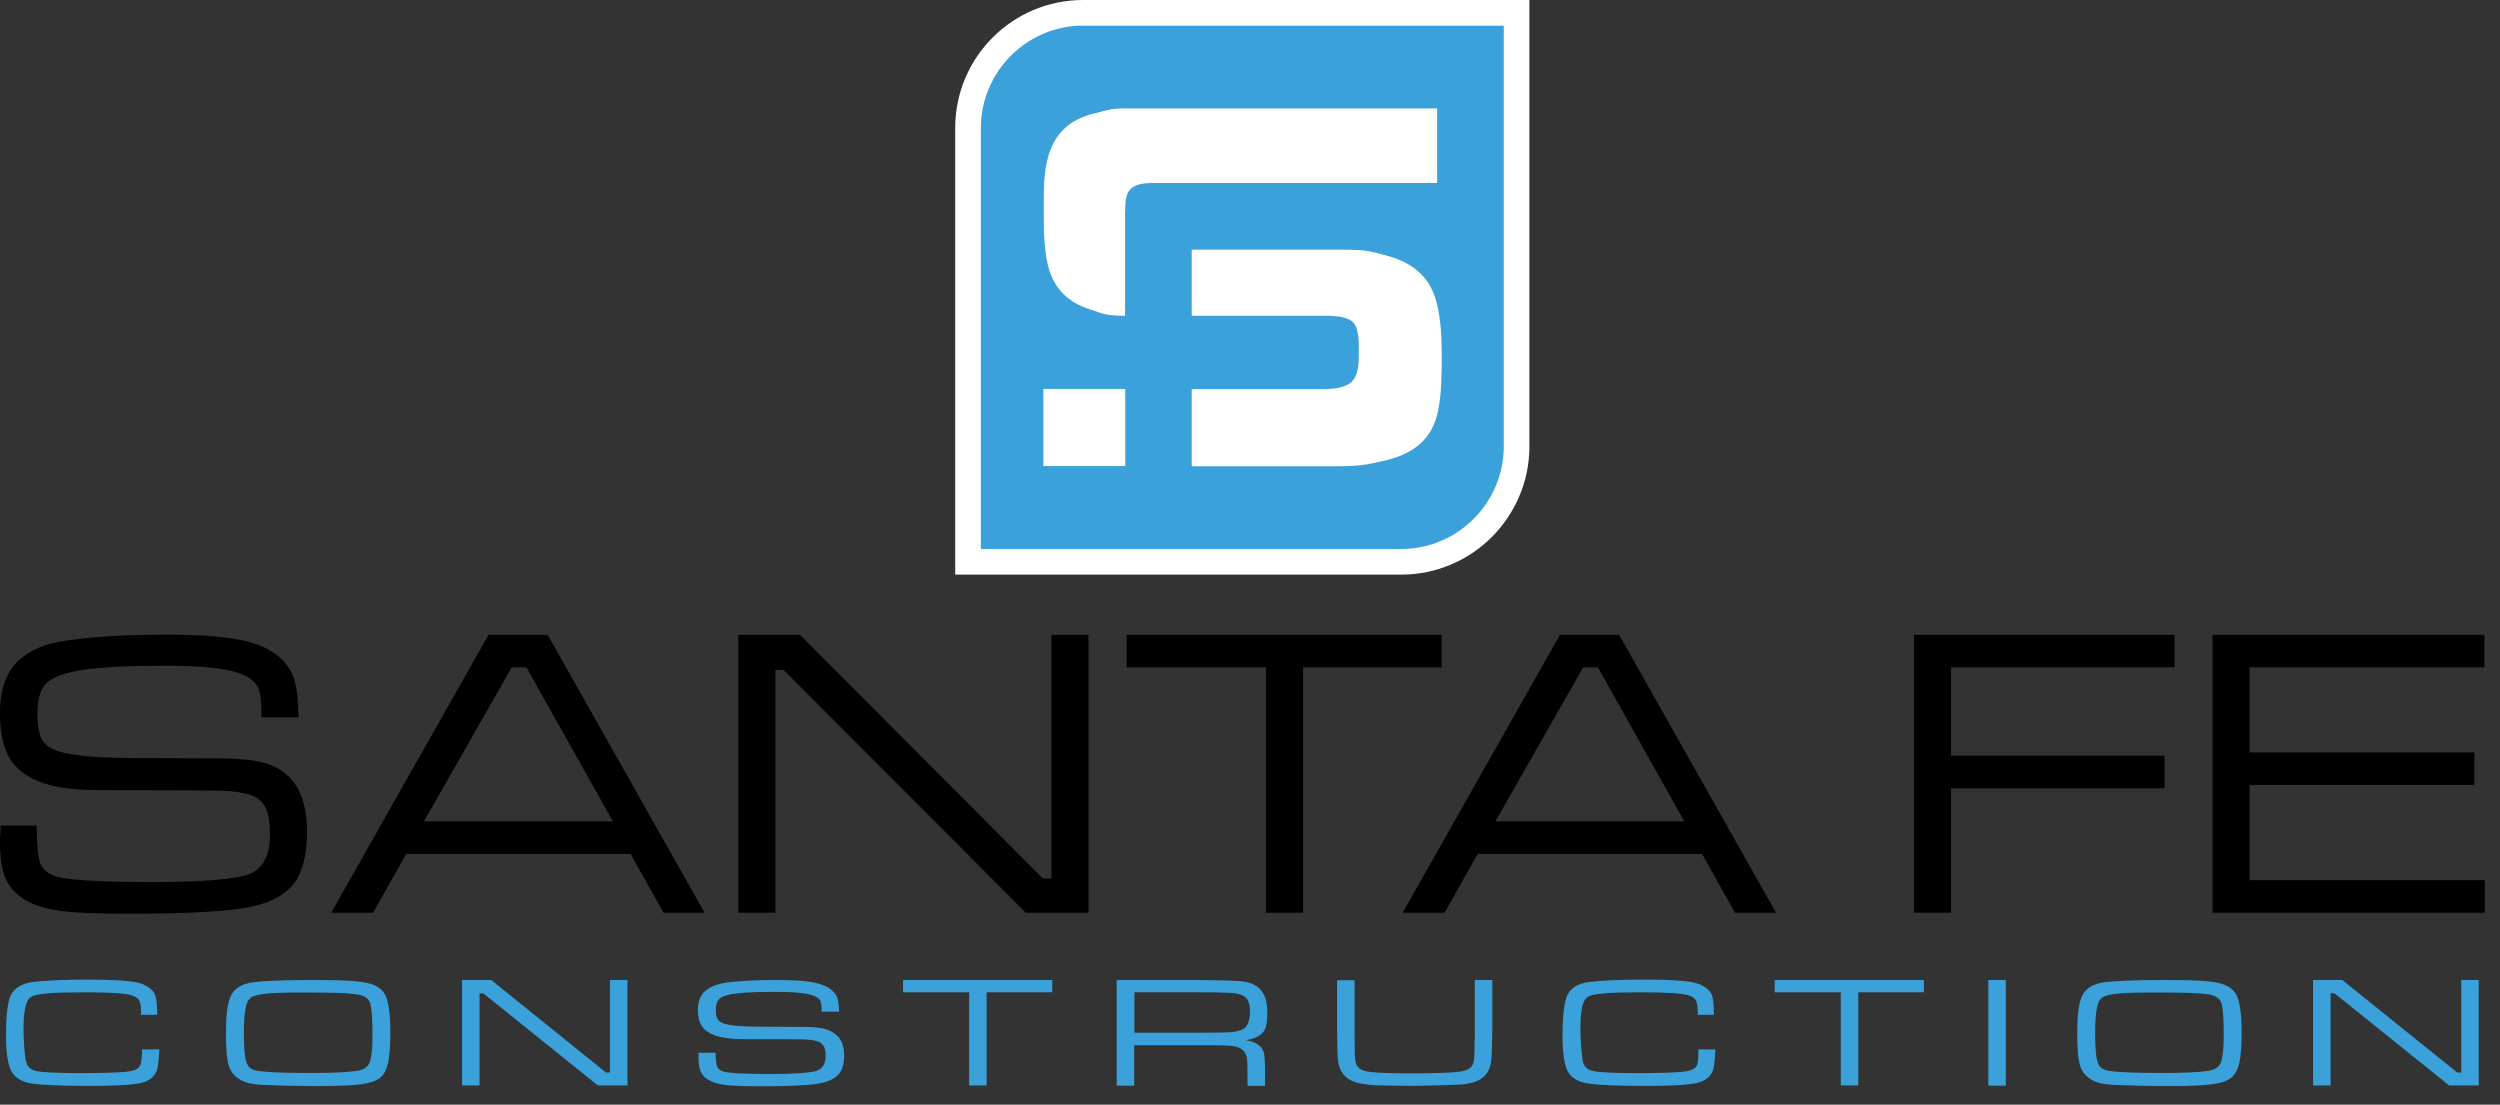 <svg width="86" height="38" viewBox="0 0 86 38" fill="none" xmlns="http://www.w3.org/2000/svg">
<rect x="0" y="0" width="86" height="38" fill="#333333" stroke="none"/>
<g clip-path="url(#clip0_1412_20908)">
<path d="M0.021 28.4H1.261C1.261 28.507 1.261 28.579 1.268 28.608C1.275 29.145 1.318 29.511 1.383 29.69C1.454 29.877 1.598 30.013 1.827 30.113C2.185 30.271 3.339 30.343 5.303 30.343C6.729 30.343 7.747 30.271 8.37 30.135C8.979 29.998 9.287 29.525 9.287 28.715C9.287 28.306 9.237 27.991 9.137 27.79C9.037 27.582 8.872 27.439 8.635 27.353C8.399 27.267 8.062 27.217 7.632 27.202C7.202 27.188 5.812 27.181 3.454 27.181C2.658 27.181 2.028 27.109 1.547 26.958C1.074 26.808 0.709 26.578 0.451 26.256C0.15 25.883 -0.001 25.302 -0.001 24.528C-0.001 23.668 0.243 23.044 0.716 22.657C0.945 22.463 1.211 22.32 1.49 22.219C1.777 22.119 2.171 22.04 2.687 21.983C3.533 21.882 4.529 21.832 5.69 21.832C6.765 21.832 7.596 21.889 8.184 21.997C8.771 22.105 9.23 22.291 9.553 22.556C9.825 22.778 10.004 23.029 10.104 23.323C10.205 23.617 10.262 24.069 10.269 24.678H8.993V24.528C8.993 24.062 8.943 23.746 8.843 23.589C8.693 23.338 8.37 23.166 7.868 23.058C7.367 22.951 6.621 22.9 5.632 22.9C4.4 22.9 3.475 22.951 2.852 23.044C2.235 23.137 1.82 23.288 1.598 23.503C1.39 23.703 1.289 24.047 1.289 24.521C1.289 24.951 1.34 25.252 1.44 25.438C1.54 25.618 1.741 25.761 2.042 25.854C2.479 25.991 3.31 26.069 4.543 26.077C4.966 26.077 5.998 26.084 7.653 26.091C8.341 26.098 8.864 26.163 9.23 26.285C9.595 26.413 9.896 26.629 10.126 26.937C10.412 27.331 10.563 27.89 10.563 28.615C10.563 29.31 10.441 29.855 10.205 30.257C9.918 30.723 9.388 31.038 8.621 31.196C7.847 31.354 6.464 31.432 4.464 31.432C3.404 31.432 2.622 31.404 2.121 31.339C1.619 31.275 1.225 31.16 0.931 30.995C0.573 30.794 0.336 30.536 0.193 30.228C0.057 29.92 -0.008 29.453 -0.008 28.844C0.014 28.801 0.014 28.658 0.021 28.4ZM22.825 31.397L21.693 29.375H13.974L12.835 31.397H11.394L16.805 21.839H18.84L24.237 31.397H22.825ZM21.084 28.256L18.11 22.958H17.601L14.584 28.256H21.084ZM25.398 21.839H27.519L35.876 30.221H36.169V21.839H37.445V31.397H35.288L26.953 23.044H26.674V31.397H25.398V21.839ZM38.749 21.839H49.593V22.958H44.827V31.397H43.551V22.958H38.757V21.839H38.749ZM59.683 31.397L58.551 29.375H50.833L49.693 31.397H48.252L53.663 21.839H55.699L61.095 31.397H59.683ZM57.942 28.256L54.968 22.958H54.459L51.442 28.256H57.942Z" fill="black"/>
<path d="M65.84 31.396V21.839H74.805V22.957H67.115V25.997H74.461V27.116H67.115V31.396H65.84ZM76.11 31.396V21.839H85.462V22.957H77.385V25.883H85.118V27.001H77.385V30.278H85.476V31.396H76.11Z" fill="black"/>
<path d="M4.83 36.631C4.801 36.702 4.744 36.76 4.658 36.796C4.579 36.831 4.45 36.86 4.285 36.874C4.199 36.882 3.998 36.896 3.683 36.903C3.368 36.91 3.117 36.917 2.923 36.917C2.285 36.917 1.798 36.903 1.461 36.874C1.275 36.86 1.139 36.824 1.046 36.76C0.96 36.695 0.902 36.595 0.881 36.451C0.866 36.365 0.845 36.2 0.831 35.964C0.816 35.727 0.809 35.534 0.809 35.383C0.809 35.068 0.831 34.824 0.874 34.645C0.917 34.465 0.974 34.351 1.067 34.293C1.16 34.236 1.354 34.193 1.648 34.171C1.949 34.143 2.393 34.136 2.981 34.136C3.798 34.136 4.321 34.171 4.543 34.243C4.665 34.286 4.751 34.343 4.787 34.415C4.83 34.487 4.851 34.609 4.851 34.781C4.851 34.802 4.851 34.845 4.851 34.91H5.41C5.403 34.594 5.389 34.379 5.353 34.272C5.324 34.157 5.245 34.057 5.123 33.971C5.002 33.885 4.858 33.827 4.686 33.791C4.349 33.727 3.79 33.698 3.009 33.698C2.192 33.698 1.569 33.727 1.146 33.777C0.716 33.834 0.444 34.014 0.336 34.322C0.25 34.587 0.207 35.003 0.207 35.584C0.207 36.193 0.264 36.609 0.386 36.839C0.508 37.068 0.73 37.211 1.067 37.269C1.425 37.326 2.106 37.355 3.117 37.355C3.898 37.355 4.435 37.326 4.736 37.276C5.109 37.219 5.331 37.047 5.41 36.781C5.439 36.659 5.467 36.43 5.482 36.1H4.887C4.88 36.387 4.858 36.566 4.83 36.631Z" fill="#3AA1DA"/>
<path d="M13.27 34.257C13.22 34.156 13.156 34.07 13.062 33.999C12.919 33.884 12.69 33.805 12.367 33.769C12.052 33.726 11.507 33.712 10.733 33.712C9.794 33.712 9.128 33.741 8.741 33.784C8.318 33.834 8.046 34.006 7.924 34.293C7.824 34.536 7.773 34.945 7.773 35.519C7.773 36.006 7.795 36.35 7.845 36.558C7.888 36.766 7.981 36.924 8.117 37.039C8.218 37.125 8.332 37.189 8.461 37.232C8.59 37.275 8.77 37.304 8.992 37.318C9.121 37.325 9.393 37.333 9.809 37.347C10.224 37.354 10.597 37.361 10.941 37.361C11.629 37.361 12.124 37.34 12.432 37.297C12.733 37.254 12.955 37.182 13.084 37.067C13.213 36.96 13.299 36.795 13.349 36.566C13.399 36.336 13.428 35.999 13.428 35.555C13.428 35.203 13.414 34.916 13.378 34.687C13.349 34.493 13.313 34.357 13.27 34.257ZM12.74 36.472C12.69 36.68 12.539 36.802 12.274 36.838C11.944 36.888 11.414 36.91 10.69 36.91C10.181 36.91 9.73 36.903 9.343 36.881C9.106 36.867 8.942 36.852 8.827 36.831C8.719 36.809 8.641 36.773 8.583 36.723C8.512 36.659 8.461 36.537 8.433 36.358C8.404 36.171 8.39 35.884 8.39 35.483C8.39 35.096 8.418 34.795 8.469 34.594C8.497 34.465 8.555 34.379 8.626 34.321C8.705 34.264 8.827 34.228 8.999 34.2C9.293 34.156 9.759 34.142 10.389 34.142C11.013 34.142 11.428 34.149 11.651 34.156C11.873 34.164 12.066 34.178 12.238 34.2C12.532 34.235 12.704 34.357 12.747 34.551C12.79 34.744 12.812 35.081 12.812 35.555C12.819 35.942 12.797 36.25 12.74 36.472Z" fill="#3AA1DA"/>
<path d="M20.983 36.895H20.847L16.898 33.712H15.895V37.34H16.497V34.171H16.625L20.567 37.34H21.585V33.712H20.983V36.895Z" fill="#3AA1DA"/>
<path d="M28.38 35.397C28.207 35.347 27.957 35.325 27.634 35.325C26.853 35.325 26.358 35.318 26.165 35.318C25.584 35.318 25.19 35.289 24.983 35.232C24.839 35.196 24.746 35.146 24.696 35.074C24.646 35.002 24.624 34.888 24.624 34.73C24.624 34.551 24.674 34.422 24.767 34.343C24.868 34.264 25.069 34.2 25.362 34.171C25.656 34.135 26.093 34.121 26.674 34.121C27.147 34.121 27.498 34.142 27.735 34.185C27.971 34.228 28.122 34.293 28.193 34.386C28.243 34.443 28.265 34.565 28.265 34.744V34.802H28.867C28.86 34.572 28.838 34.4 28.788 34.285C28.738 34.178 28.652 34.078 28.523 33.992C28.365 33.891 28.15 33.819 27.878 33.776C27.598 33.733 27.204 33.712 26.695 33.712C26.151 33.712 25.671 33.733 25.276 33.769C25.033 33.791 24.846 33.819 24.71 33.862C24.574 33.898 24.452 33.956 24.345 34.027C24.115 34.171 24.008 34.415 24.008 34.737C24.008 35.031 24.079 35.253 24.223 35.397C24.345 35.519 24.517 35.605 24.739 35.662C24.968 35.719 25.262 35.748 25.642 35.748C26.753 35.748 27.412 35.748 27.62 35.755C27.82 35.763 27.978 35.777 28.093 35.813C28.2 35.841 28.286 35.899 28.329 35.978C28.38 36.056 28.401 36.171 28.401 36.329C28.401 36.637 28.258 36.816 27.971 36.867C27.677 36.917 27.197 36.946 26.523 36.946C25.599 36.946 25.047 36.917 24.882 36.859C24.775 36.824 24.703 36.766 24.674 36.702C24.646 36.63 24.624 36.494 24.617 36.293C24.617 36.279 24.617 36.257 24.617 36.214H24.029C24.029 36.315 24.029 36.365 24.029 36.379C24.029 36.616 24.058 36.788 24.13 36.91C24.194 37.032 24.309 37.125 24.481 37.204C24.617 37.268 24.811 37.311 25.047 37.333C25.284 37.354 25.656 37.368 26.158 37.368C27.104 37.368 27.756 37.34 28.122 37.282C28.487 37.225 28.738 37.103 28.874 36.924C28.989 36.773 29.039 36.566 29.039 36.3C29.039 36.021 28.967 35.813 28.831 35.662C28.695 35.526 28.559 35.447 28.38 35.397Z" fill="#3AA1DA"/>
<path d="M31.066 34.135H33.338V37.34H33.94V34.135H36.198V33.712H31.066V34.135Z" fill="#3AA1DA"/>
<path d="M42.693 33.755C42.478 33.733 41.99 33.719 41.231 33.712H38.414V37.347H39.016V35.956H41.223C41.732 35.956 42.026 35.956 42.112 35.963C42.198 35.963 42.298 35.97 42.406 35.985C42.685 36.021 42.85 36.157 42.893 36.386C42.908 36.501 42.915 36.702 42.915 37.003V37.354H43.517V36.838C43.517 36.537 43.502 36.329 43.481 36.228C43.452 36.128 43.402 36.035 43.316 35.963C43.201 35.87 43.044 35.806 42.85 35.784C43.101 35.741 43.287 35.669 43.402 35.562C43.474 35.497 43.524 35.411 43.553 35.296C43.581 35.189 43.596 35.024 43.596 34.816C43.596 34.536 43.545 34.321 43.452 34.171C43.323 33.927 43.065 33.791 42.693 33.755ZM42.764 35.404C42.657 35.454 42.528 35.49 42.363 35.504C42.198 35.519 41.818 35.526 41.231 35.526H39.023V34.135H41.231C41.775 34.135 42.148 34.142 42.349 34.156C42.542 34.171 42.693 34.207 42.786 34.264C42.929 34.343 43.001 34.522 43.001 34.802C42.994 35.117 42.915 35.318 42.764 35.404Z" fill="#3AA1DA"/>
<path d="M50.733 35.497C50.726 35.963 50.719 36.264 50.712 36.401C50.705 36.551 50.662 36.659 50.583 36.73C50.511 36.795 50.382 36.838 50.203 36.867C49.895 36.903 49.343 36.924 48.533 36.924C47.945 36.924 47.494 36.91 47.179 36.881C46.992 36.859 46.856 36.824 46.77 36.759C46.684 36.695 46.634 36.601 46.62 36.458C46.605 36.35 46.598 36.035 46.598 35.504V33.719H45.996V35.504C46.003 36.013 46.01 36.35 46.032 36.494C46.046 36.644 46.089 36.766 46.154 36.874C46.29 37.089 46.512 37.225 46.806 37.275C46.985 37.304 47.15 37.325 47.3 37.333C47.451 37.34 47.91 37.347 48.669 37.354C49.536 37.34 50.081 37.318 50.303 37.304C50.525 37.282 50.712 37.239 50.862 37.161C51.113 37.039 51.256 36.816 51.299 36.501C51.314 36.315 51.328 35.985 51.335 35.497V33.712H50.733V35.497Z" fill="#3AA1DA"/>
<path d="M58.38 36.631C58.351 36.702 58.294 36.76 58.208 36.796C58.129 36.831 58 36.86 57.835 36.874C57.749 36.882 57.548 36.896 57.233 36.903C56.918 36.91 56.667 36.917 56.473 36.917C55.836 36.917 55.348 36.903 55.011 36.874C54.825 36.86 54.689 36.824 54.603 36.76C54.517 36.695 54.459 36.595 54.438 36.451C54.424 36.365 54.409 36.2 54.388 35.964C54.373 35.727 54.366 35.534 54.366 35.383C54.366 35.068 54.388 34.824 54.424 34.645C54.467 34.465 54.531 34.351 54.617 34.293C54.703 34.236 54.904 34.193 55.198 34.171C55.499 34.143 55.943 34.136 56.531 34.136C57.348 34.136 57.871 34.171 58.093 34.243C58.215 34.279 58.294 34.336 58.337 34.415C58.38 34.487 58.401 34.609 58.401 34.781C58.401 34.802 58.401 34.845 58.401 34.91H58.96C58.953 34.594 58.939 34.379 58.903 34.272C58.874 34.157 58.795 34.057 58.673 33.971C58.552 33.885 58.408 33.827 58.236 33.791C57.9 33.727 57.34 33.698 56.559 33.698C55.742 33.698 55.119 33.727 54.696 33.777C54.259 33.827 53.986 34.007 53.879 34.322C53.8 34.587 53.75 35.01 53.75 35.584C53.75 36.193 53.807 36.609 53.922 36.839C54.037 37.068 54.266 37.211 54.603 37.269C54.961 37.326 55.642 37.355 56.645 37.355C57.426 37.355 57.964 37.326 58.265 37.276C58.638 37.219 58.86 37.047 58.939 36.781C58.967 36.659 58.996 36.43 59.01 36.1H58.423C58.43 36.387 58.408 36.566 58.38 36.631Z" fill="#3AA1DA"/>
<path d="M61.051 34.135H63.323V37.34H63.925V34.135H66.182V33.712H61.051V34.135Z" fill="#3AA1DA"/>
<path d="M69 33.712H68.398V37.347H69V33.712Z" fill="#3AA1DA"/>
<path d="M76.947 34.257C76.904 34.156 76.832 34.07 76.739 33.999C76.596 33.884 76.366 33.805 76.051 33.769C75.736 33.726 75.191 33.712 74.417 33.712C73.478 33.712 72.812 33.741 72.425 33.784C71.995 33.834 71.729 34.006 71.608 34.293C71.507 34.536 71.457 34.945 71.457 35.519C71.457 36.006 71.478 36.35 71.529 36.558C71.572 36.766 71.665 36.924 71.801 37.039C71.901 37.125 72.016 37.189 72.145 37.232C72.274 37.275 72.453 37.304 72.675 37.318C72.804 37.325 73.077 37.333 73.492 37.347C73.908 37.354 74.281 37.361 74.618 37.361C75.306 37.361 75.807 37.34 76.108 37.297C76.416 37.254 76.631 37.182 76.76 37.067C76.889 36.96 76.975 36.795 77.033 36.566C77.083 36.336 77.112 35.999 77.112 35.555C77.112 35.203 77.097 34.916 77.061 34.687C77.033 34.493 76.997 34.357 76.947 34.257ZM76.424 36.472C76.373 36.68 76.223 36.802 75.958 36.838C75.628 36.888 75.098 36.91 74.374 36.91C73.865 36.91 73.414 36.903 73.027 36.881C72.79 36.867 72.625 36.852 72.518 36.831C72.41 36.809 72.331 36.773 72.267 36.723C72.195 36.659 72.145 36.537 72.116 36.358C72.088 36.171 72.073 35.884 72.073 35.483C72.073 35.096 72.102 34.795 72.152 34.594C72.181 34.465 72.238 34.379 72.31 34.321C72.389 34.264 72.511 34.228 72.683 34.2C72.976 34.156 73.442 34.142 74.073 34.142C74.696 34.142 75.112 34.149 75.334 34.156C75.556 34.164 75.75 34.178 75.922 34.2C76.223 34.235 76.388 34.357 76.431 34.551C76.474 34.744 76.495 35.081 76.495 35.555C76.502 35.942 76.474 36.25 76.424 36.472Z" fill="#3AA1DA"/>
<path d="M84.666 33.712V36.895H84.53L80.574 33.712H79.57V37.34H80.172V34.171H80.308L84.25 37.34H85.268V33.712H84.666Z" fill="#3AA1DA"/>
<path d="M37.26 0C34.83 0 32.859 1.972 32.859 4.402V19.767H48.203C50.633 19.767 52.611 17.788 52.611 15.358V0H37.26Z" fill="white"/>
<path d="M33.742 4.402V18.885H48.205C50.147 18.885 51.73 17.294 51.73 15.351V0.882H37.254C35.326 0.882 33.742 2.466 33.742 4.402ZM38.709 16.032H35.892V13.379H38.709V16.032ZM49.588 12.762C49.588 13.364 49.538 13.881 49.43 14.297C49.322 14.712 49.115 15.049 48.806 15.307C48.498 15.566 48.075 15.752 47.538 15.867C47.001 15.982 46.814 16.039 45.947 16.039H40.995V13.386H45.517C45.968 13.386 46.291 13.307 46.47 13.157C46.649 13.006 46.742 12.719 46.742 12.296V11.887C46.742 11.436 46.657 11.149 46.484 11.034C46.312 10.92 46.019 10.862 45.61 10.862H40.995V8.589H46.248C47.036 8.589 47.165 8.654 47.667 8.783C48.169 8.912 48.556 9.113 48.849 9.392C49.143 9.672 49.337 10.038 49.437 10.482C49.545 10.927 49.595 11.479 49.595 12.131V12.762H49.588ZM38.823 3.728H49.437V6.295H39.64C39.311 6.295 39.067 6.352 38.924 6.474C38.78 6.596 38.709 6.811 38.709 7.134V7.249H38.702V10.862C38.014 10.862 37.956 10.79 37.526 10.654C37.096 10.518 36.759 10.317 36.516 10.045C36.272 9.772 36.107 9.435 36.028 9.034C35.942 8.632 35.907 8.159 35.907 7.614V6.682C35.907 6.152 35.964 5.7 36.078 5.32C36.193 4.94 36.38 4.639 36.638 4.402C36.895 4.166 37.239 3.994 37.684 3.893C38.121 3.786 38.157 3.728 38.823 3.728Z" fill="#3AA1DA"/>
</g>
<defs>
<clipPath id="clip0_1412_20908">
<rect width="86" height="38" fill="white"/>
</clipPath>
</defs>
</svg>
